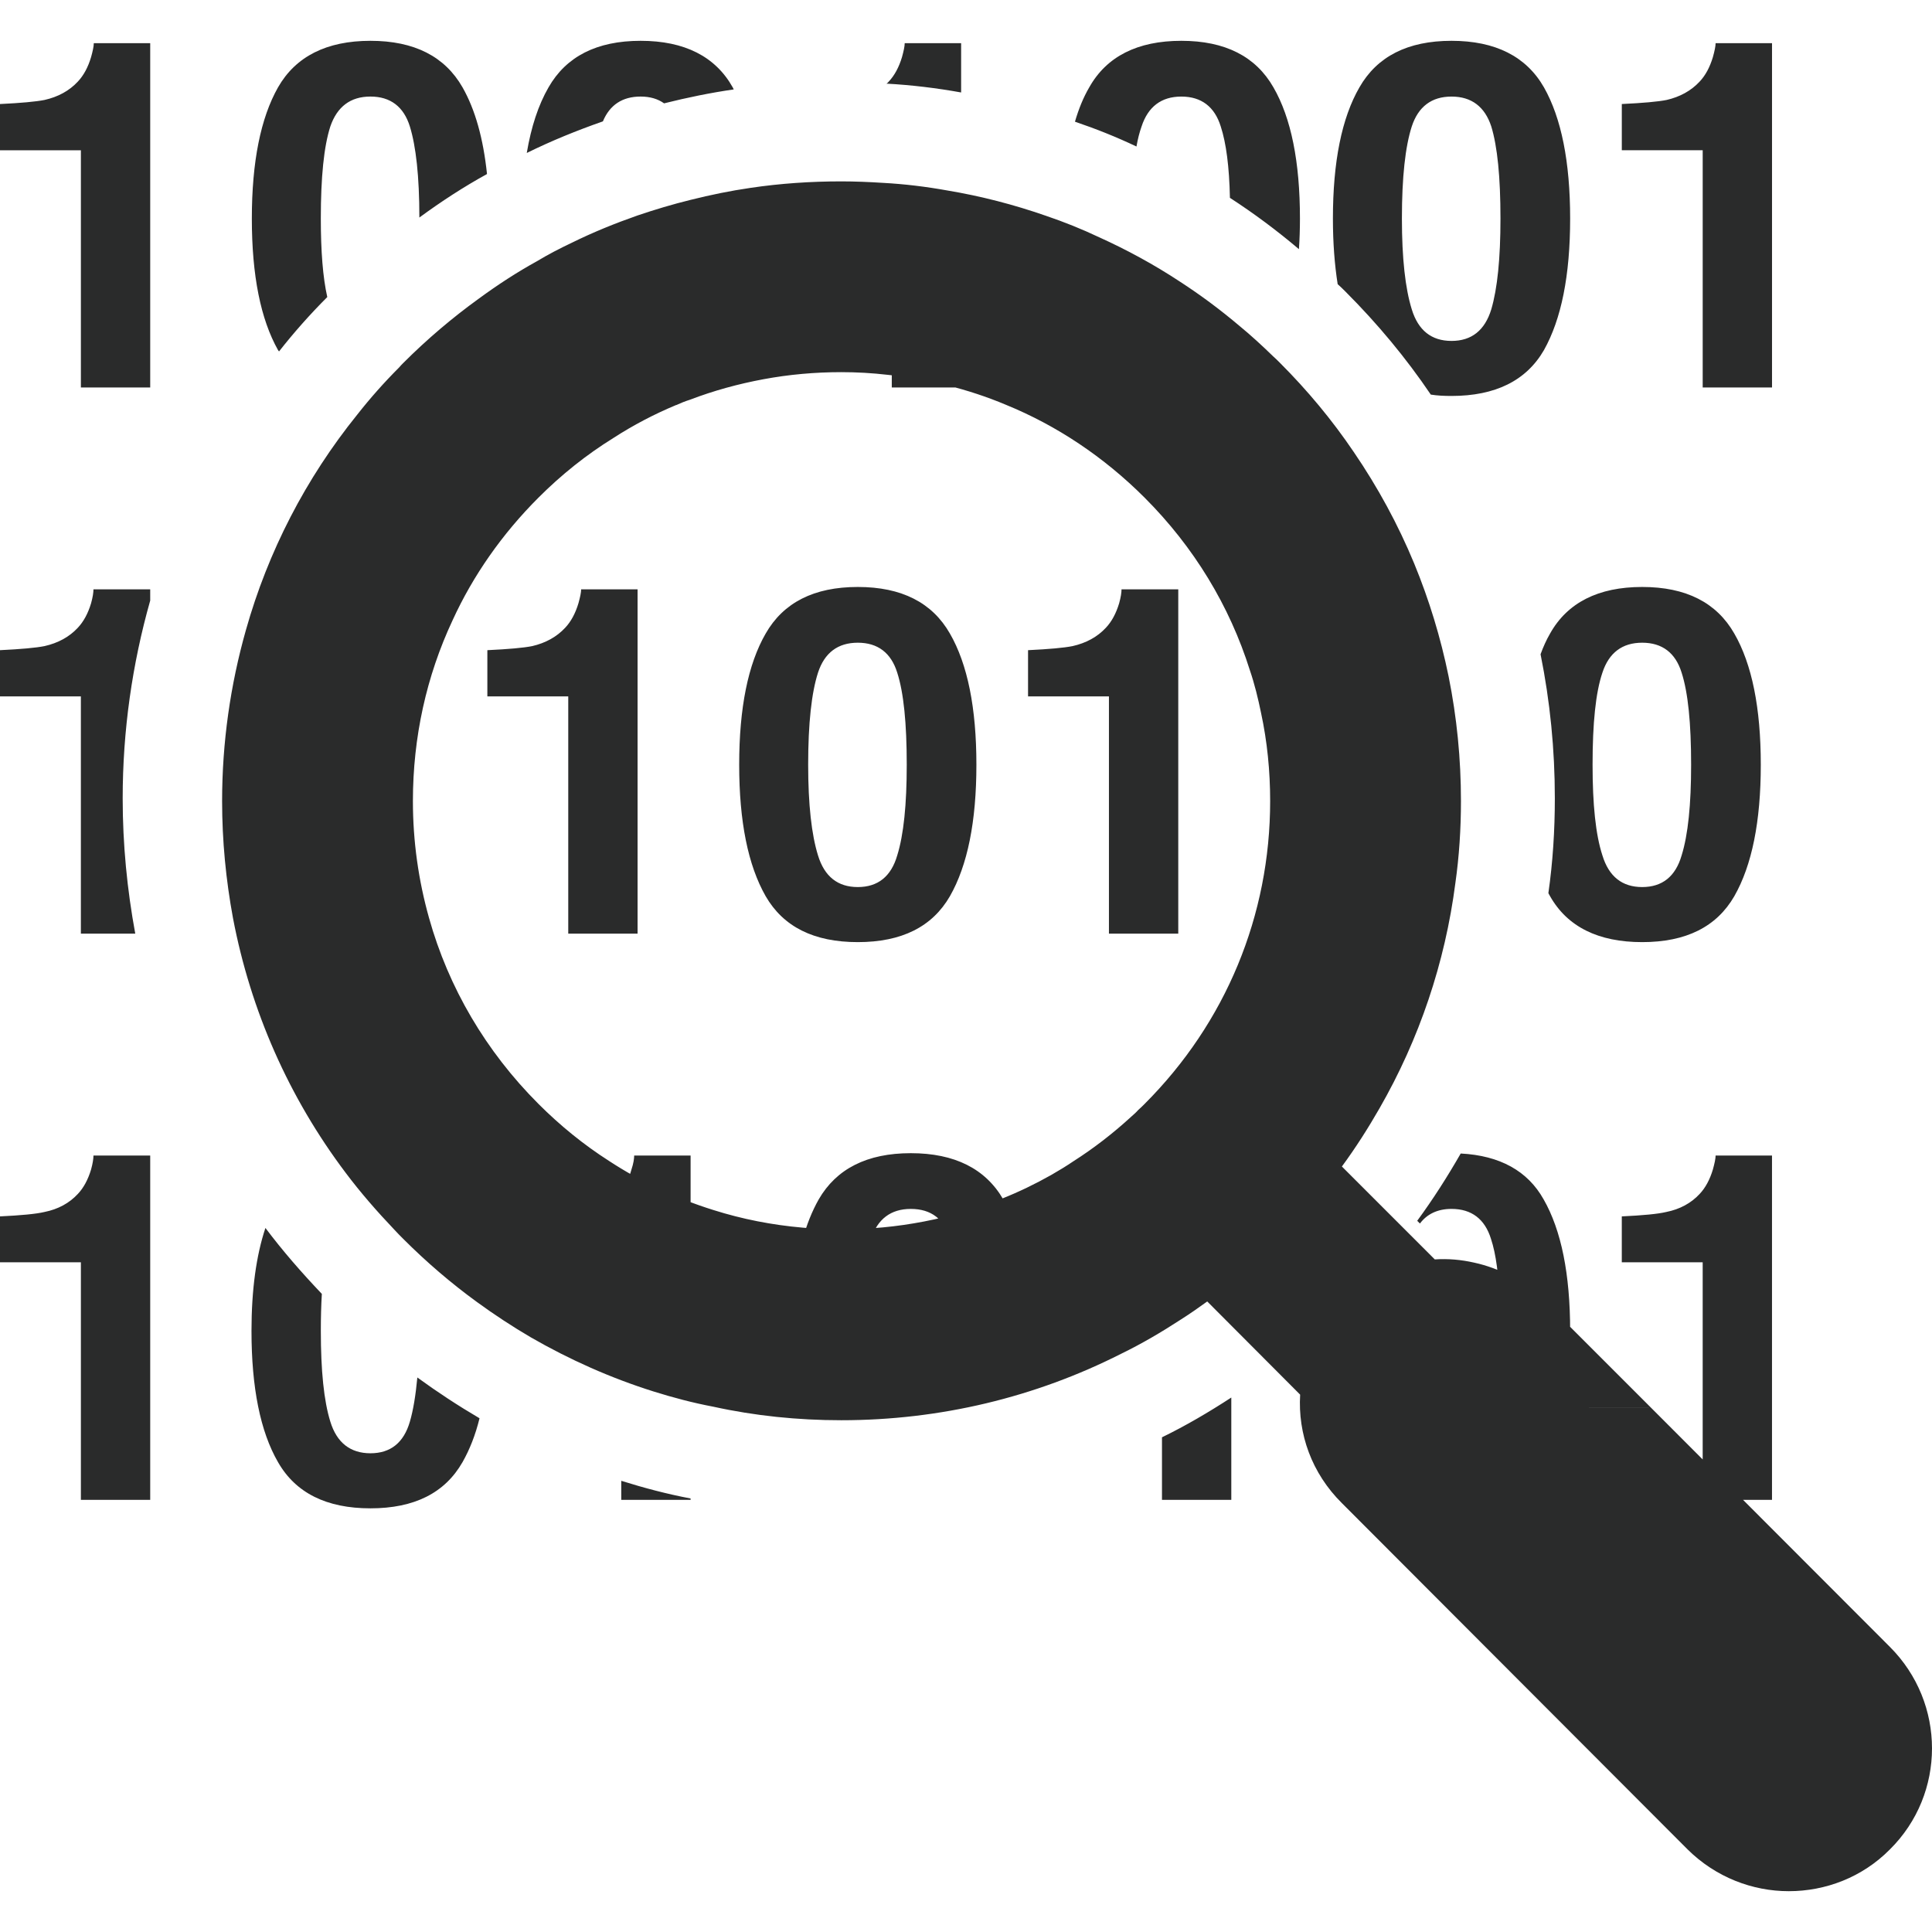 <?xml version="1.0" encoding="iso-8859-1"?>
<!-- Generator: Adobe Illustrator 19.0.1, SVG Export Plug-In . SVG Version: 6.00 Build 0)  -->
<svg version="1.1" xmlns="http://www.w3.org/2000/svg" xmlns:xlink="http://www.w3.org/1999/xlink" x="0px" y="0px"
	 viewBox="0 0 128 128" style="enable-background:new 0 0 128 128;" xml:space="preserve">
<g id="_x39_">
	<path id="icon_10_" style="fill:#2A2B2B;" d="M105.265,89.145v4.129h3.973v-0.156L105.265,89.145z M125.21,109.11l-15.971-15.991
		v0.156h-3.973v-4.129l-2.961-2.961c-1.344-1.324-2.941-2.162-4.636-2.532c-0.857-0.195-1.733-0.273-2.61-0.214l-6.155-6.155
		c0.915-1.246,1.734-2.532,2.493-3.856c2.629-4.577,4.343-9.641,5.025-14.92c0.253-1.773,0.37-3.603,0.37-5.434
		c0-2.805-0.273-5.551-0.818-8.258c-0.526-2.571-1.285-5.064-2.279-7.479c-1.071-2.591-2.415-5.064-4.012-7.401
		c-1.422-2.103-3.058-4.071-4.889-5.902c-0.156-0.156-0.292-0.292-0.448-0.429c-0.721-0.701-1.461-1.383-2.22-2.006
		c-1.266-1.071-2.571-2.045-3.954-2.941c-1.714-1.13-3.506-2.104-5.356-2.941c-1.149-0.545-2.318-1.013-3.525-1.422
		c-2.123-0.74-4.305-1.305-6.525-1.675c-1.402-0.253-2.844-0.429-4.285-0.506c-0.915-0.058-1.831-0.097-2.746-0.097
		c-2.026,0-4.032,0.136-5.999,0.428c-1.344,0.195-2.668,0.467-3.993,0.799c-1.188,0.292-2.357,0.643-3.506,1.032
		c-1.5,0.526-2.941,1.11-4.363,1.811c-0.779,0.37-1.539,0.76-2.279,1.208c-1.344,0.74-2.629,1.578-3.876,2.493
		c-1.753,1.266-3.428,2.688-4.986,4.246c-0.097,0.097-0.195,0.195-0.292,0.312c-0.993,0.993-1.909,2.026-2.766,3.116
		c-3.428,4.246-5.921,9.096-7.382,14.277c-1.032,3.642-1.578,7.46-1.578,11.336c0,2.63,0.253,5.22,0.721,7.752
		c1.169,6.135,3.701,11.881,7.46,16.867c0.993,1.324,2.084,2.571,3.233,3.779c0.195,0.214,0.409,0.429,0.604,0.623
		c1.519,1.519,3.155,2.922,4.869,4.168c1.149,0.838,2.337,1.617,3.564,2.337c2.571,1.48,5.278,2.688,8.122,3.584
		c1.305,0.409,2.63,0.76,3.973,1.013c2.746,0.604,5.59,0.896,8.473,0.896c6.544,0,12.855-1.519,18.542-4.402
		c1.363-0.662,2.688-1.441,3.973-2.279c0.584-0.37,1.169-0.779,1.734-1.188l6.155,6.174c-0.156,2.591,0.76,5.201,2.766,7.187
		l22.905,22.944c1.87,1.85,4.305,2.766,6.7,2.766c2.435,0,4.869-0.915,6.7-2.766C128.93,118.848,128.93,112.83,125.21,109.11z
		 M75.835,73.135c-0.136,0.136-0.273,0.273-0.429,0.409c-0.136,0.156-0.292,0.292-0.448,0.429c-1.208,1.11-2.493,2.103-3.837,2.96
		c-0.487,0.331-0.974,0.623-1.48,0.915c-1.071,0.604-2.162,1.13-3.292,1.578c-1.227,0.487-2.493,0.896-3.779,1.208
		c-1.773,0.428-3.603,0.701-5.473,0.779c-0.448,0.019-0.915,0.039-1.363,0.039c-0.857,0-1.714-0.039-2.552-0.117
		c-2.026-0.175-4.012-0.565-5.921-1.169c-2.435-0.76-4.772-1.85-6.914-3.253c-1.675-1.071-3.233-2.337-4.674-3.778
		c-3.487-3.487-5.96-7.713-7.246-12.31c-0.701-2.493-1.071-5.084-1.071-7.752c0-4.227,0.896-8.278,2.629-11.979
		c1.363-2.98,3.292-5.726,5.687-8.122c1.519-1.519,3.175-2.844,4.967-3.954c1.324-0.857,2.707-1.578,4.149-2.181
		c0.019,0,0.019,0,0.019,0c0.292-0.136,0.584-0.253,0.896-0.351c1.578-0.604,3.214-1.052,4.889-1.363
		c1.675-0.312,3.409-0.467,5.142-0.467c1.032,0,2.045,0.058,3.058,0.175c1.344,0.136,2.688,0.37,3.973,0.701
		c1.324,0.331,2.63,0.76,3.876,1.285c3.389,1.383,6.505,3.467,9.193,6.155c3.272,3.272,5.629,7.168,6.973,11.433
		c0.312,0.915,0.545,1.87,0.74,2.824c0.409,1.889,0.604,3.857,0.604,5.843C84.152,60.65,81.211,67.759,75.835,73.135z
		 M113.663,76.559c0,0.203-0.068,0.518-0.18,0.923c-0.203,0.675-0.495,1.216-0.878,1.621c-0.563,0.608-1.306,1.013-2.207,1.193
		c-0.563,0.135-1.531,0.225-2.95,0.293v3.04h5.359v15.739h4.593V76.559H113.663z M102.27,79.463
		c-1.058-1.891-2.905-2.905-5.494-3.04c-0.878,1.531-1.824,3.017-2.882,4.458l0.18,0.18c0.473-0.63,1.171-0.968,2.094-0.968
		c1.329,0,2.207,0.675,2.612,1.981c0.338,1.013,0.518,2.432,0.585,4.278l1.644,1.644c1.013-0.068,2.026,0.023,3.017,0.248v-0.067
		C104.026,84.417,103.441,81.512,102.27,79.463z M71.625,80.589v0.946c0.585-0.338,1.148-0.675,1.711-1.058
		C72.863,80.521,72.278,80.567,71.625,80.589z M77.839,76.559c0,0.113-0.022,0.293-0.067,0.495c0.18-0.158,0.36-0.315,0.518-0.495
		H77.839z M76.984,95.225v4.143h4.593V92.59C80.091,93.558,78.56,94.459,76.984,95.225z M66.468,79.463
		c-1.171-2.027-3.22-3.062-6.124-3.062c-2.905,0-4.931,1.036-6.102,3.062c-0.878,1.553-1.441,3.58-1.644,6.102
		c0.968,0.09,1.959,0.135,2.95,0.135c0.518,0,1.058-0.023,1.576-0.045c0.113-1.509,0.293-2.702,0.585-3.58
		c0.428-1.306,1.306-1.981,2.634-1.981c1.351,0,2.207,0.675,2.634,1.981c0.203,0.698,0.36,1.576,0.473,2.679
		c1.486-0.36,2.95-0.833,4.368-1.396C67.527,81.827,67.076,80.521,66.468,79.463z M42.016,76.559c0,0.203-0.045,0.518-0.18,0.923
		c-0.18,0.675-0.473,1.216-0.878,1.621c-0.563,0.608-1.283,1.013-2.184,1.193c-0.248,0.067-0.585,0.113-1.013,0.157
		c2.477,1.621,5.179,2.882,7.993,3.76v-7.656H42.016z M41.16,98.107v1.261h4.593v-0.09C44.2,98.985,42.669,98.58,41.16,98.107z
		 M27.65,91.262c-0.113,1.193-0.27,2.161-0.495,2.927c-0.405,1.396-1.283,2.094-2.612,2.094c-1.328,0-2.229-0.698-2.657-2.094
		c-0.428-1.373-0.63-3.377-0.63-6.012c0-0.901,0.022-1.711,0.067-2.454c-1.328-1.396-2.589-2.837-3.738-4.368
		c-0.608,1.824-0.923,4.098-0.923,6.823c0,3.76,0.585,6.665,1.756,8.691c1.171,2.049,3.22,3.062,6.124,3.062
		c2.905,0,4.931-1.013,6.102-3.062c0.473-0.833,0.856-1.801,1.126-2.905C30.352,93.131,28.979,92.23,27.65,91.262z M6.192,76.559
		c0,0.203-0.045,0.518-0.158,0.923c-0.203,0.675-0.495,1.216-0.878,1.621c-0.563,0.608-1.306,1.013-2.207,1.193
		C2.387,80.431,1.396,80.521,0,80.589v3.04h5.359v15.739h4.593V76.559H6.192z M114.901,41.973c-1.171-2.049-3.197-3.085-6.102-3.085
		c-2.905,0-4.954,1.036-6.102,3.085c-0.248,0.428-0.45,0.878-0.631,1.373c0.631,3.13,0.946,6.305,0.946,9.547
		c0,2.117-0.135,4.233-0.428,6.282c0.045,0.067,0.067,0.135,0.113,0.203c1.148,2.027,3.197,3.04,6.102,3.04
		c2.905,0,4.931-1.013,6.102-3.04c1.171-2.049,1.756-4.954,1.756-8.714S116.072,44,114.901,41.973z M111.411,56.676
		c-0.405,1.396-1.283,2.094-2.612,2.094c-1.328,0-2.207-0.698-2.634-2.094c-0.45-1.373-0.653-3.377-0.653-6.012
		c0-2.747,0.203-4.773,0.653-6.102c0.428-1.306,1.306-1.981,2.634-1.981c1.329,0,2.207,0.675,2.612,1.981
		c0.428,1.328,0.63,3.355,0.63,6.102C112.042,53.299,111.839,55.303,111.411,56.676z M86.846,42.874
		c-0.585,0.067-1.441,0.157-2.589,0.203v3.062h3.445C87.476,45.035,87.206,43.932,86.846,42.874z M74.304,39.046
		c0,0.203-0.045,0.518-0.158,0.923c-0.203,0.675-0.495,1.216-0.878,1.621c-0.563,0.608-1.306,1.013-2.207,1.216
		c-0.563,0.113-1.554,0.203-2.95,0.27v3.062h5.359v15.717h4.593V39.046H74.304z M62.933,41.973
		c-1.171-2.049-3.197-3.085-6.102-3.085c-2.905,0-4.931,1.036-6.102,3.085c-1.171,2.027-1.756,4.931-1.756,8.691
		s0.585,6.665,1.756,8.714c1.171,2.027,3.197,3.04,6.102,3.04c2.905,0,4.931-1.013,6.102-3.04c1.171-2.049,1.756-4.954,1.756-8.714
		S64.104,44,62.933,41.973z M59.443,56.676c-0.405,1.396-1.283,2.094-2.612,2.094c-1.329,0-2.207-0.698-2.635-2.094
		c-0.428-1.373-0.653-3.377-0.653-6.012c0-2.747,0.225-4.773,0.653-6.102c0.428-1.306,1.306-1.981,2.635-1.981
		c1.328,0,2.207,0.675,2.612,1.981c0.428,1.328,0.631,3.355,0.631,6.102C60.074,53.299,59.871,55.303,59.443,56.676z M38.503,39.046
		c0,0.203-0.068,0.518-0.18,0.923c-0.203,0.675-0.495,1.216-0.878,1.621c-0.563,0.608-1.306,1.013-2.184,1.216
		c-0.563,0.113-1.554,0.203-2.972,0.27v3.062h5.359v15.717h4.593V39.046H38.503z M25.781,39.046
		c-2.004,4.278-3.04,8.962-3.04,13.848c0,3.085,0.428,6.079,1.238,8.962h2.117V39.046H25.781z M9.952,39.046h-3.76
		c0,0.203-0.045,0.518-0.158,0.923c-0.203,0.675-0.495,1.216-0.878,1.621c-0.563,0.608-1.306,1.013-2.207,1.216
		c-0.563,0.113-1.554,0.203-2.95,0.27v3.062h5.359v15.717h3.603c-0.54-2.927-0.833-5.922-0.833-8.962
		c0-4.481,0.63-8.894,1.824-13.105V39.046z M113.663,2.862c0,0.203-0.068,0.518-0.18,0.923c-0.203,0.675-0.495,1.216-0.878,1.621
		c-0.563,0.608-1.306,1.013-2.184,1.216c-0.563,0.113-1.554,0.203-2.972,0.27v3.062h5.359v15.717h4.593V2.862H113.663z
		 M102.292,5.789c-1.171-2.049-3.22-3.085-6.125-3.085c-2.905,0-4.931,1.036-6.102,3.085c-1.171,2.027-1.756,4.931-1.756,8.691
		c0,1.621,0.113,3.062,0.315,4.346c0.18,0.158,0.338,0.315,0.518,0.495c2.117,2.117,4.008,4.391,5.652,6.822
		c0.428,0.068,0.878,0.09,1.373,0.09c2.905,0,4.954-1.013,6.125-3.04c1.148-2.049,1.734-4.931,1.734-8.714
		C104.026,10.72,103.441,7.816,102.292,5.789z M98.802,20.493c-0.428,1.396-1.306,2.094-2.635,2.094
		c-1.328,0-2.207-0.698-2.634-2.094c-0.428-1.374-0.653-3.377-0.653-6.012c0-2.747,0.225-4.773,0.653-6.102
		c0.428-1.306,1.306-1.981,2.634-1.981c1.329,0,2.207,0.675,2.635,1.981c0.405,1.328,0.608,3.355,0.608,6.102
		C99.41,17.115,99.207,19.119,98.802,20.493z M84.369,5.789c-1.171-2.049-3.197-3.085-6.102-3.085c-2.905,0-4.954,1.036-6.102,3.085
		c-0.383,0.653-0.698,1.419-0.946,2.274c1.396,0.473,2.747,1.013,4.075,1.644c0.09-0.518,0.203-0.946,0.338-1.328
		c0.428-1.306,1.306-1.981,2.634-1.981c1.329,0,2.207,0.675,2.612,1.981c0.36,1.103,0.563,2.657,0.608,4.728
		c1.599,1.036,3.107,2.162,4.571,3.4c0.045-0.631,0.068-1.329,0.068-2.027C86.125,10.72,85.54,7.816,84.369,5.789z M59.083,20.245
		v5.427h4.593v-4.616C62.19,20.673,60.637,20.402,59.083,20.245z M59.939,2.862c0,0.203-0.068,0.518-0.18,0.923
		c-0.203,0.675-0.495,1.216-0.878,1.621c-0.045,0.045-0.09,0.113-0.158,0.135c1.666,0.09,3.333,0.293,4.954,0.585V2.862H59.939z
		 M43.952,22.159c-0.293,0.203-0.63,0.338-1.036,0.405c0,0,0,0-0.023,0c-1.666,0.698-3.265,1.531-4.796,2.522
		c1.126,0.765,2.567,1.148,4.346,1.148c2.905,0,4.954-1.013,6.102-3.04c0.428-0.765,0.788-1.621,1.058-2.612
		C47.667,20.943,45.776,21.461,43.952,22.159z M48.545,5.789c-1.148-2.049-3.197-3.085-6.102-3.085
		c-2.905,0-4.931,1.036-6.102,3.085c-0.675,1.171-1.148,2.612-1.441,4.346c1.644-0.811,3.31-1.486,5.044-2.094
		c0.45-1.081,1.283-1.644,2.499-1.644c0.631,0,1.148,0.158,1.554,0.45c1.531-0.383,3.062-0.698,4.616-0.923
		C48.59,5.879,48.568,5.834,48.545,5.789z M30.645,5.789c-1.171-2.049-3.197-3.085-6.102-3.085c-2.905,0-4.954,1.036-6.124,3.085
		c-1.148,2.027-1.734,4.931-1.734,8.691c0,3.783,0.585,6.665,1.734,8.714c0.023,0.023,0.045,0.068,0.067,0.09
		c0.991-1.261,2.049-2.454,3.197-3.603c-0.293-1.306-0.428-3.04-0.428-5.201c0-2.747,0.203-4.773,0.63-6.102
		c0.45-1.306,1.329-1.981,2.657-1.981c1.329,0,2.207,0.675,2.612,1.981c0.405,1.306,0.63,3.31,0.63,6.034
		c1.441-1.058,2.927-2.027,4.481-2.882C32.018,9.167,31.478,7.253,30.645,5.789z M6.214,2.862c0,0.203-0.067,0.518-0.18,0.923
		C5.832,4.461,5.539,5.001,5.156,5.407C4.593,6.014,3.85,6.42,2.95,6.622C2.387,6.735,1.396,6.825,0,6.893v3.062h5.359v15.717h4.593
		V2.862H6.214z"/>
</g>
<g id="Layer_1">
</g>
</svg>
